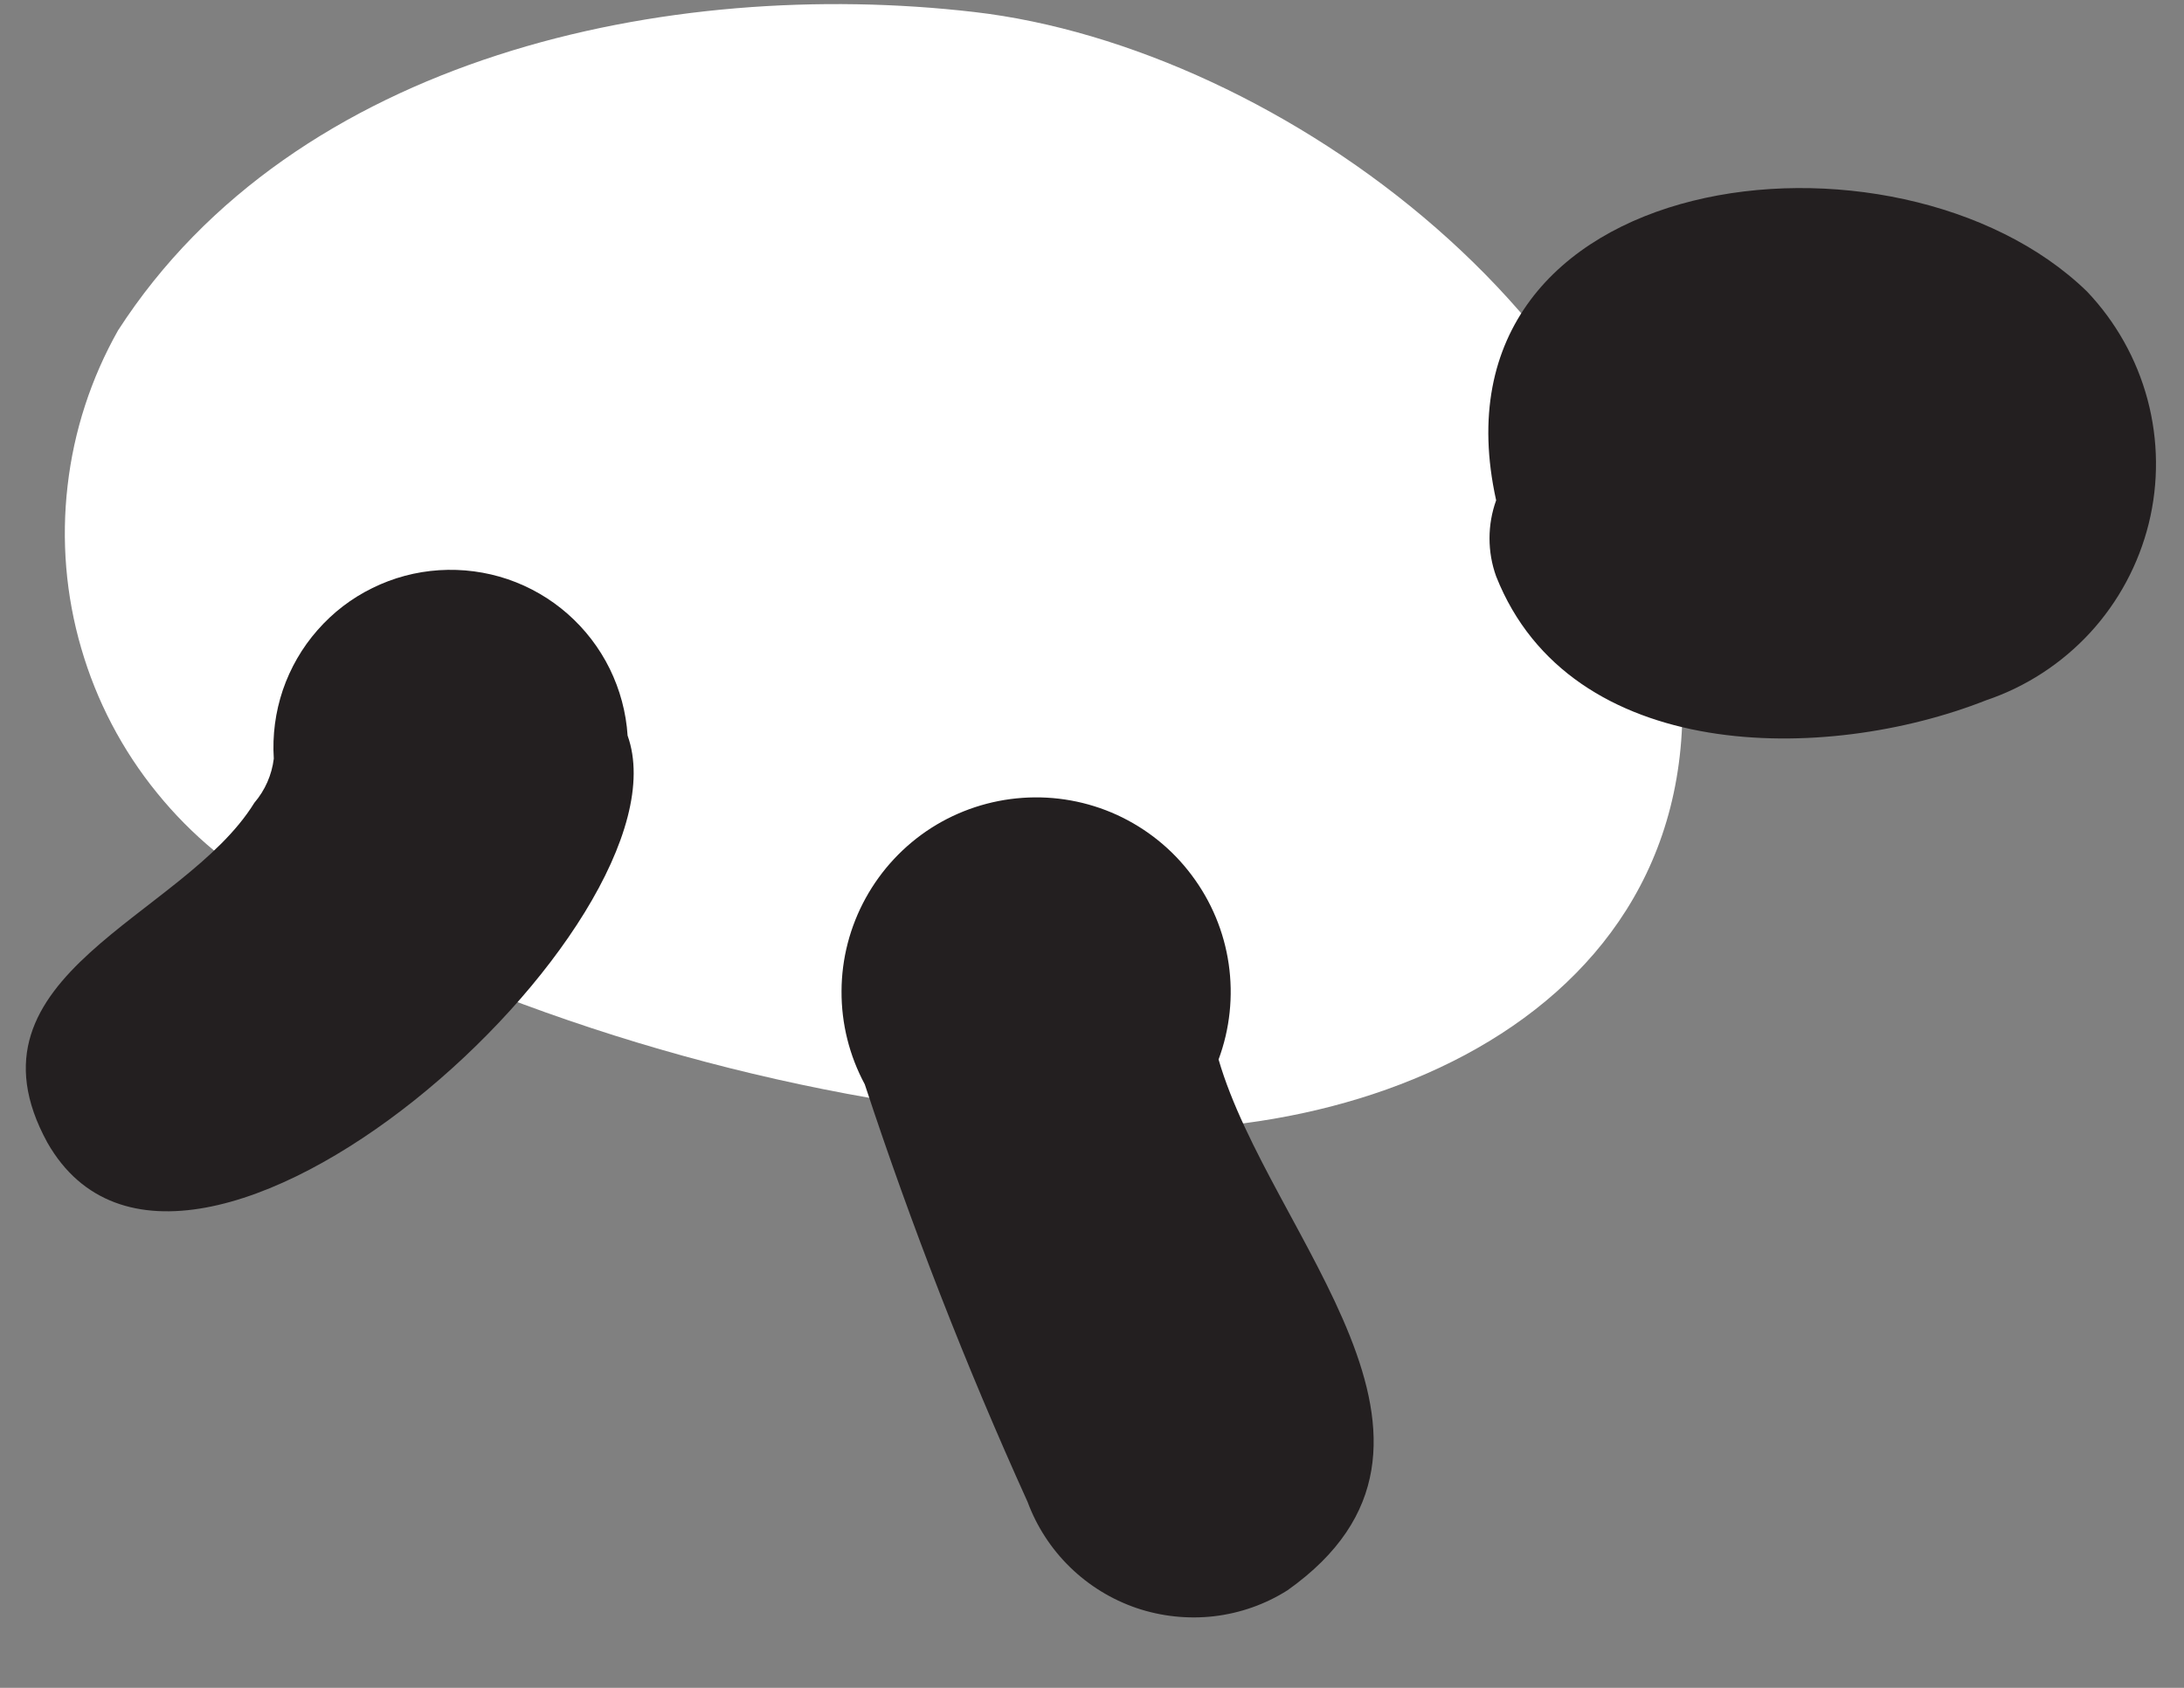 <svg width="22" height="17" viewBox="0 0 22 17" fill="none" xmlns="http://www.w3.org/2000/svg">
<rect x="0" y="0" width="22" height="17" fill="#808080" stroke="none"/>
<path d="M10.206 11.258C7.632 10.997 5.133 10.241 2.846 9.031C2.359 8.77 1.928 8.414 1.58 7.984C1.231 7.555 0.972 7.06 0.818 6.528C0.663 5.997 0.617 5.44 0.681 4.891C0.744 4.341 0.917 3.81 1.189 3.328C2.971 0.566 6.731 -0.236 9.814 0.121C12.897 0.477 16.764 3.311 16.942 6.893C17.121 10.474 13.182 11.811 10.206 11.258Z" fill="white"/>
<path d="M15.071 5.805C14.982 5.558 14.982 5.287 15.071 5.039C14.322 1.653 19.116 1.083 21.023 2.936C21.314 3.242 21.524 3.617 21.633 4.025C21.742 4.434 21.746 4.863 21.645 5.273C21.543 5.684 21.34 6.062 21.054 6.373C20.767 6.684 20.407 6.918 20.007 7.053C18.385 7.694 15.819 7.694 15.071 5.805Z" fill="#231F20"/>
<path d="M0.477 11.508C-0.45 9.815 1.849 9.244 2.562 8.086C2.67 7.96 2.738 7.805 2.758 7.641C2.743 7.407 2.774 7.172 2.849 6.95C2.925 6.728 3.043 6.523 3.198 6.347C3.353 6.17 3.54 6.026 3.751 5.923C3.961 5.819 4.19 5.758 4.424 5.743C4.658 5.728 4.893 5.759 5.115 5.834C5.337 5.91 5.542 6.028 5.718 6.183C5.894 6.338 6.038 6.525 6.142 6.736C6.245 6.946 6.307 7.175 6.322 7.409C6.999 9.298 1.867 13.949 0.477 11.508Z" fill="#231F20"/>
<path d="M10.351 15.127C9.729 13.755 9.182 12.351 8.711 10.921C8.556 10.633 8.475 10.31 8.477 9.982C8.478 9.655 8.562 9.333 8.72 9.046C8.878 8.759 9.105 8.516 9.381 8.339C9.657 8.163 9.973 8.059 10.3 8.036C10.627 8.013 10.954 8.072 11.252 8.208C11.55 8.345 11.809 8.553 12.005 8.816C12.202 9.078 12.33 9.385 12.377 9.709C12.424 10.033 12.389 10.364 12.275 10.671C12.792 12.454 15.055 14.538 12.97 16.017C12.746 16.159 12.493 16.248 12.229 16.279C11.966 16.309 11.699 16.281 11.448 16.196C11.197 16.11 10.969 15.97 10.779 15.785C10.589 15.6 10.443 15.375 10.351 15.127Z" fill="#231F20"/>
</svg>
